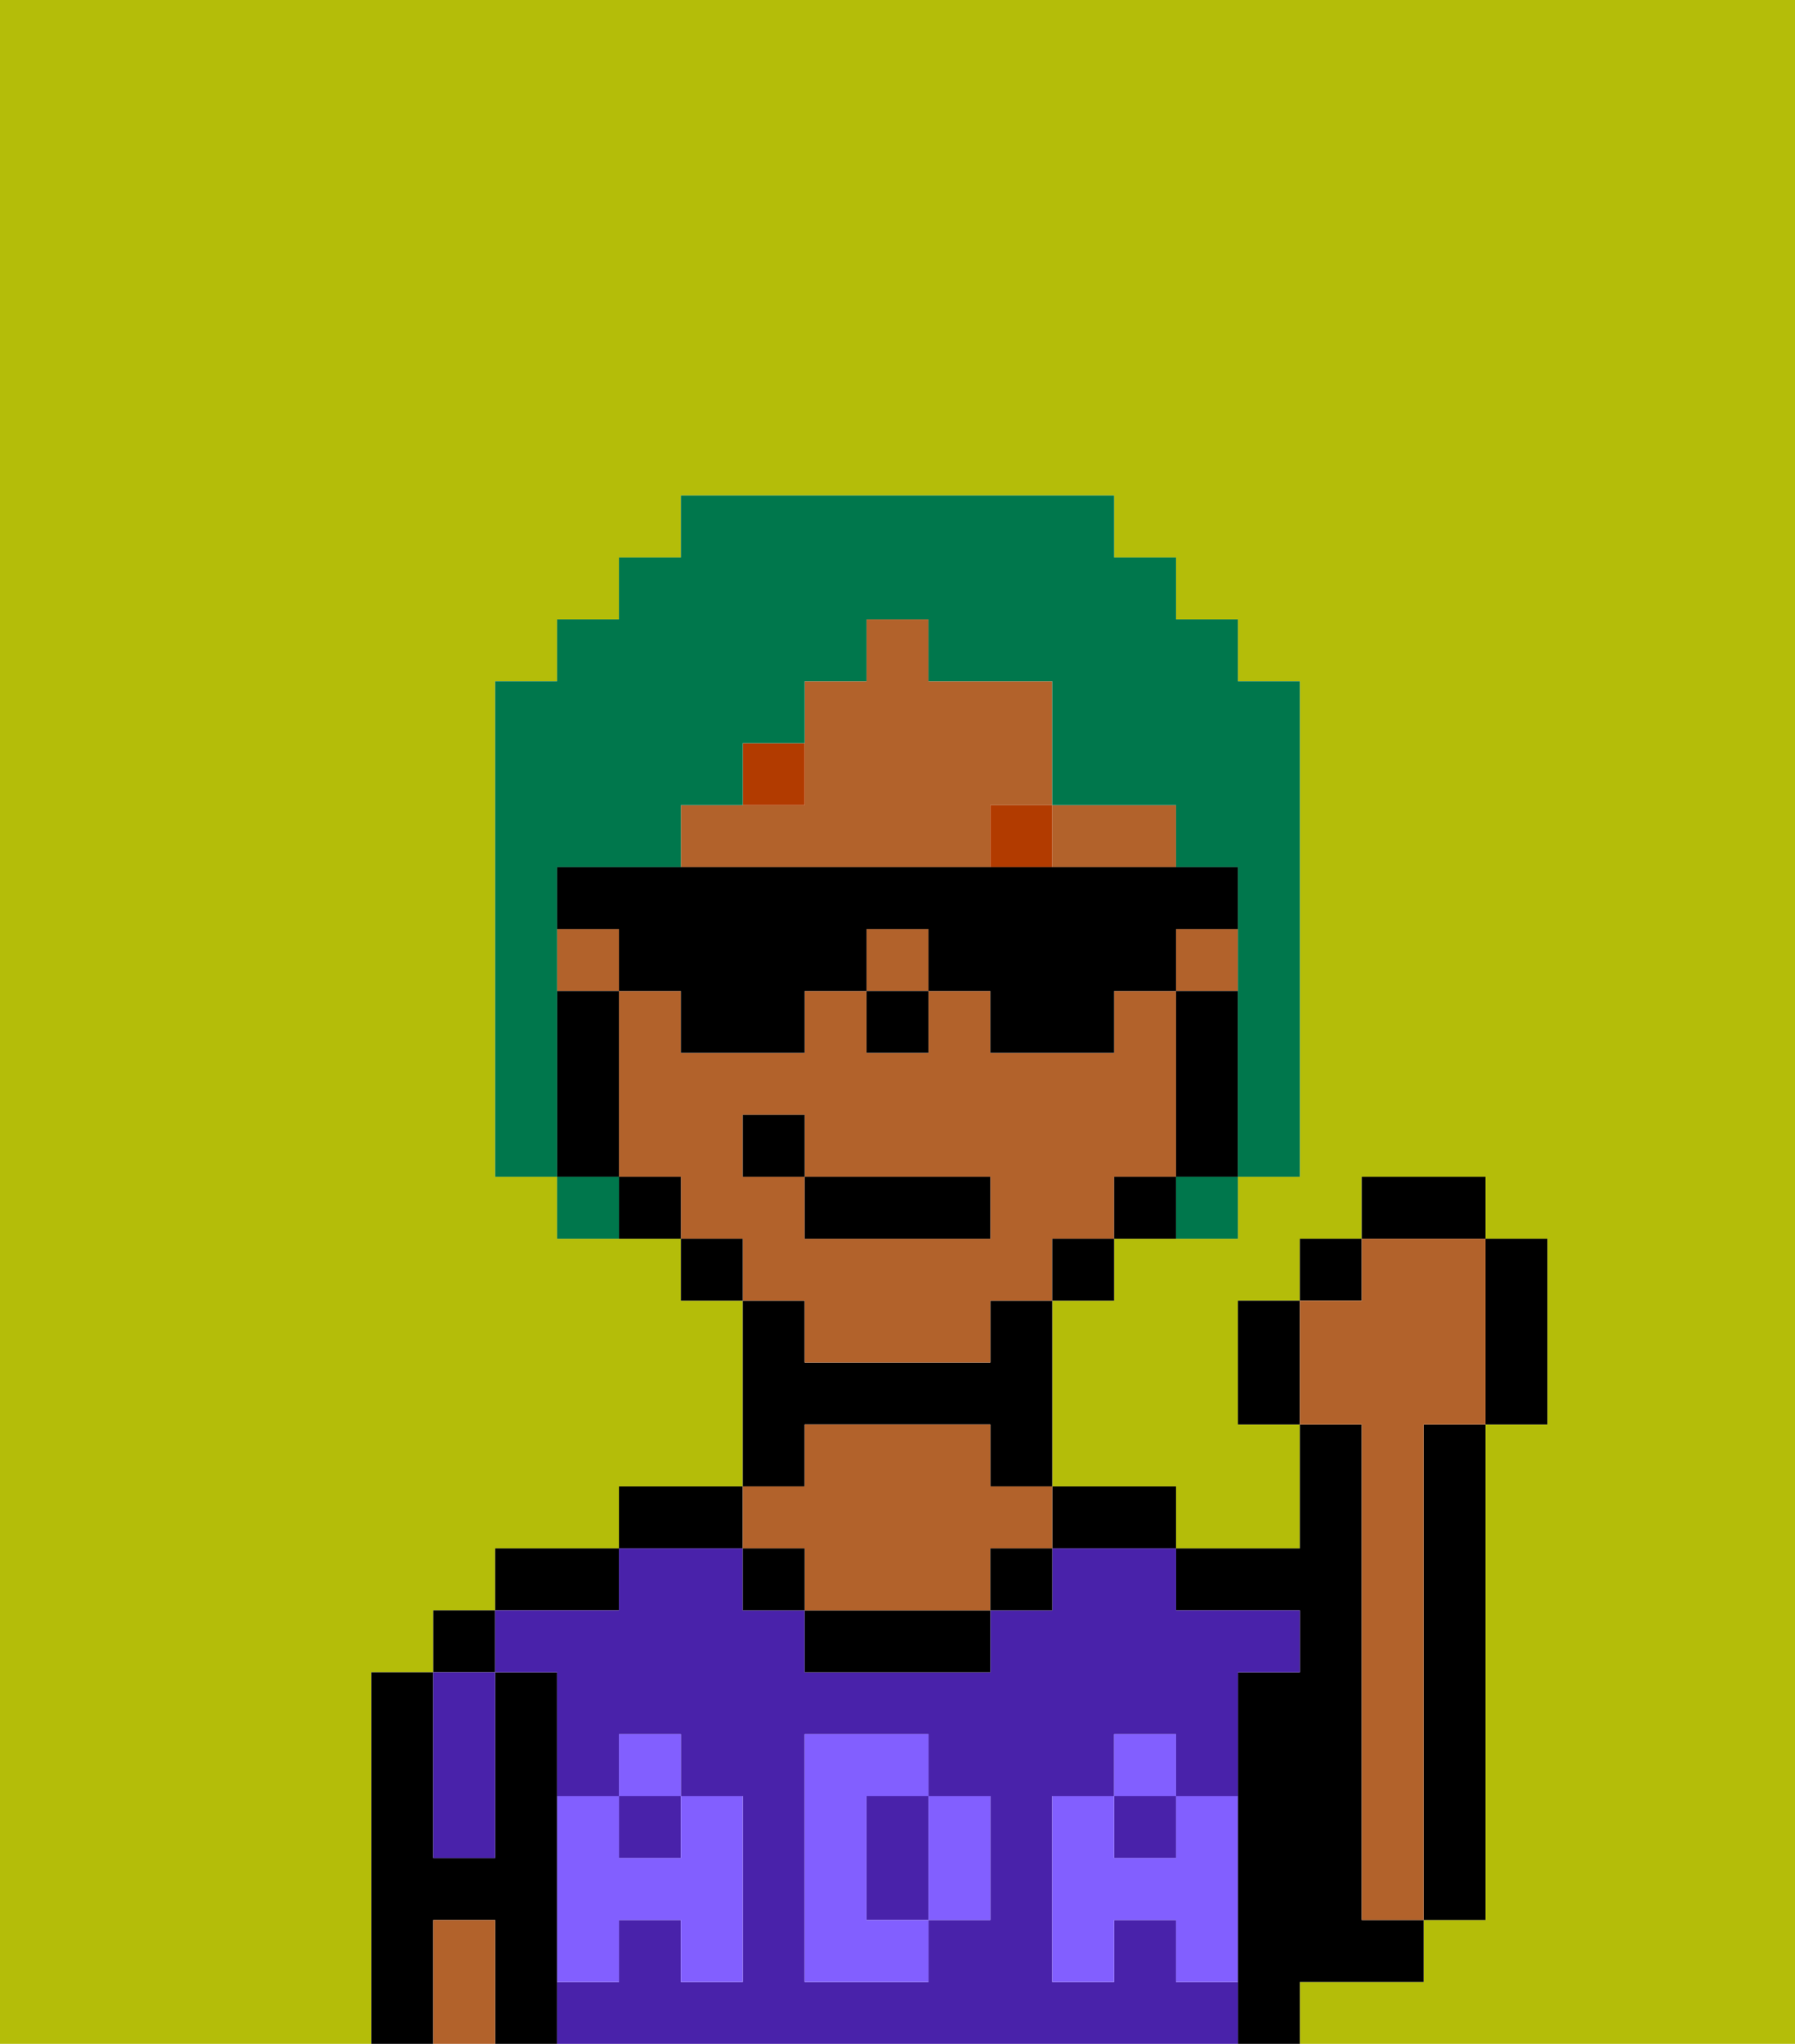 <svg xmlns="http://www.w3.org/2000/svg" viewBox="0 0 29 33"><defs><style>polygon,rect,path{shape-rendering:crispedges;}.fa245-1{fill:#b4bd09;}.fa245-2{fill:#000000;}.fa245-3{fill:#4922aa;}.fa245-4{fill:#b2622b;}.fa245-5{fill:#825fff;}.fa245-6{fill:#b23b00;}.fa245-7{fill:#00774c;}</style></defs><path class="fa245-1" d="M0,33H6V27H7V26H8V25h2V24h2V21H11V20H9V19H8V11H9V10h1V9h1V8h7V9h1v1h1v1h1v8H20v1H18v1H17v3h2v1h2V23H20V21h1V20h1V19h2v1h1v3H24v8H23v1H21v1h8V0H0Z"/><rect class="fa245-2" x="7" y="26" width="1" height="1"/><path class="fa245-2" d="M9,31V27H8v3H7V27H6v6H7V31H8v2H9V31Z"/><path class="fa245-2" d="M10,25H8v1h2Z"/><path class="fa245-2" d="M12,24H10v1h2Z"/><path class="fa245-2" d="M13,23h3v1h1V21H16v1H13V21H12v3h1Z"/><path class="fa245-2" d="M18,25h1V24H17v1Z"/><path class="fa245-2" d="M22,32h1V31H22V23H21v2H19v1h2v1H20v6h1V32Z"/><path class="fa245-2" d="M23,24v7h1V23H23Z"/><rect class="fa245-3" x="18" y="29" width="1" height="1"/><path class="fa245-3" d="M19,32V31H18v1H17V29h1V28h1v1h1V27h1V26H19V25H17v1H16v1H13V26H12V25H10v1H8v1H9v2h1V28h1v1h1v3H11V31H10v1H9v1H20V32Zm-3-2v1H15v1H13V28h2v1h1Z"/><path class="fa245-3" d="M15,29H14v2h1V29Z"/><rect class="fa245-3" x="10" y="29" width="1" height="1"/><path class="fa245-2" d="M13,26v1h3V26H13Z"/><path class="fa245-4" d="M13,25v1h3V25h1V24H16V23H13v1H12v1Z"/><path class="fa245-3" d="M7,30H8V27H7v3Z"/><path class="fa245-4" d="M7,31v2H8V31Z"/><rect class="fa245-2" x="16" y="25" width="1" height="1"/><rect class="fa245-2" x="12" y="25" width="1" height="1"/><path class="fa245-5" d="M19,30H18V29H17v3h1V31h1v1h1V29H19Z"/><rect class="fa245-5" x="18" y="28" width="1" height="1"/><path class="fa245-5" d="M15,30v1h1V29H15Z"/><path class="fa245-5" d="M14,30V29h1V28H13v4h2V31H14Z"/><path class="fa245-5" d="M9,32h1V31h1v1h1V29H11v1H10V29H9v3Z"/><rect class="fa245-5" x="10" y="28" width="1" height="1"/><path class="fa245-4" d="M13,22h3V21h1V20h1V19h1V16H18v1H16V16H15v1H14V16H13v1H11V16H10v3h1v1h1v1h1Zm-1-3V18h1v1h3v1H13V19Z"/><rect class="fa245-4" x="14" y="15" width="1" height="1"/><path class="fa245-4" d="M18,14h1V13H17v1Z"/><rect class="fa245-4" x="9" y="15" width="1" height="1"/><path class="fa245-4" d="M16,14V13h1V11H15V10H14v1H13v2H11v1h5Z"/><rect class="fa245-4" x="19" y="15" width="1" height="1"/><path class="fa245-2" d="M20,16H19v3h1V16Z"/><path class="fa245-2" d="M18,19v1h1V19Z"/><rect class="fa245-2" x="17" y="20" width="1" height="1"/><rect class="fa245-2" x="11" y="20" width="1" height="1"/><path class="fa245-2" d="M10,19v1h1V19Z"/><path class="fa245-2" d="M10,18V16H9v3h1Z"/><rect class="fa245-2" x="14" y="16" width="1" height="1"/><path class="fa245-6" d="M13,12H12v1h1Z"/><rect class="fa245-6" x="16" y="13" width="1" height="1"/><rect class="fa245-2" x="13" y="19" width="3" height="1"/><rect class="fa245-2" x="12" y="18" width="1" height="1"/><path class="fa245-2" d="M20,21v2h1V21Z"/><rect class="fa245-2" x="21" y="20" width="1" height="1"/><rect class="fa245-2" x="22" y="19" width="2" height="1"/><path class="fa245-2" d="M24,23h1V20H24v3Z"/><path class="fa245-4" d="M22,24v7h1V23h1V20H22v1H21v2h1Z"/><path class="fa245-7" d="M9,16V14h2V13h1V12h1V11h1V10h1v1h2v2h2v1h1v5h1V11H20V10H19V9H18V8H11V9H10v1H9v1H8v8H9V16Z"/><path class="fa245-7" d="M9,19v1h1V19Z"/><path class="fa245-7" d="M19,20h1V19H19Z"/><path class="fa245-2" d="M20,15V14H9v1h1v1h1v1h2V16h1V15h1v1h1v1h2V16h1V15Z"/></svg>